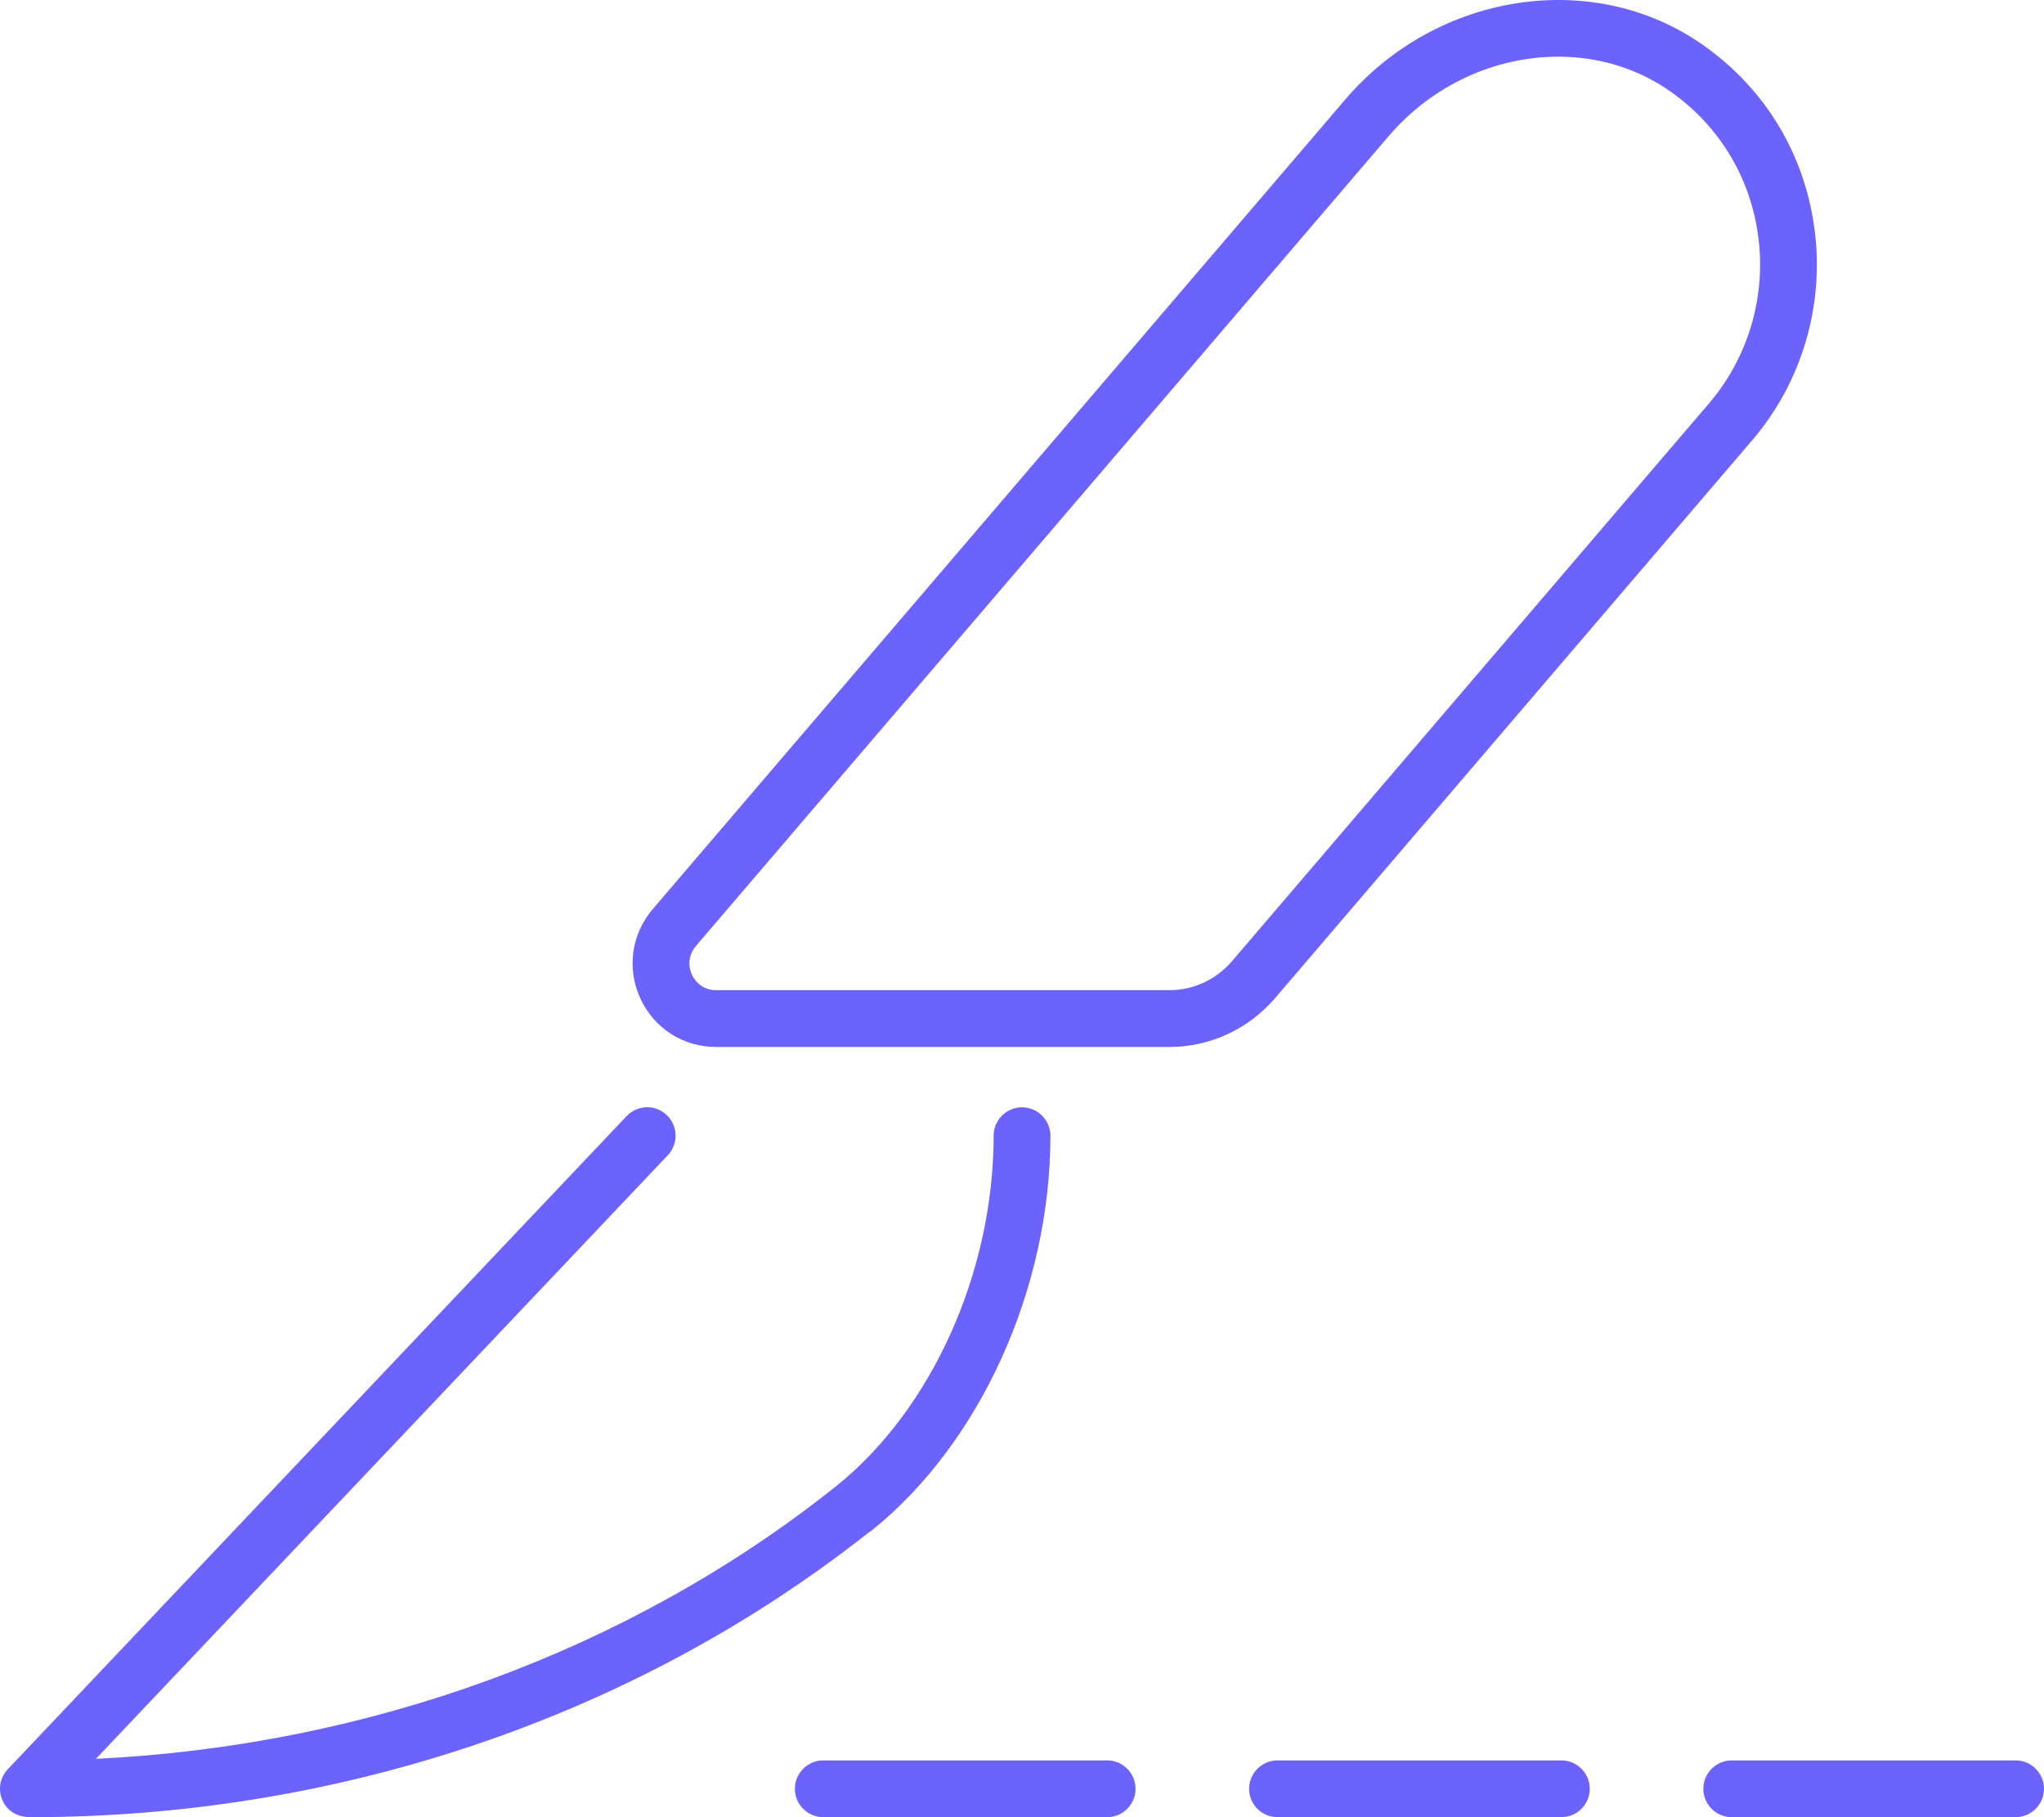 <svg xmlns="http://www.w3.org/2000/svg" viewBox="0 0 576 512"><!-- Font Awesome Pro 6.0.0-alpha2 by @fontawesome - https://fontawesome.com License - https://fontawesome.com/license (Commercial License) --><path fill="#6c63ff" d="M245.697 431.184C276.259 406.619 296.011 362.99 296.011 319.988C296.011 315.582 292.417 311.988 288.009 311.988C283.603 311.988 280.009 315.582 280.009 319.988C280.009 358.334 262.603 397.086 235.697 418.682V418.713C235.478 418.869 235.259 418.994 235.103 419.15C177.288 465.061 104.037 491.842 27.035 495.561L188.195 325.488C191.226 322.27 191.101 317.207 187.882 314.176C184.695 311.113 179.632 311.27 176.57 314.488L2.191 498.5C0.003 500.812 -0.622 504.219 0.66 507.156C1.972 510.25 4.816 511.969 8.566 512C95.38 512 178.913 483.779 244.728 431.84C245.072 431.652 245.384 431.434 245.697 431.184ZM311.999 496H231.999C227.593 496 223.999 499.594 223.999 504S227.593 512 231.999 512H311.999C316.406 512 319.999 508.406 319.999 504S316.406 496 311.999 496ZM493.859 123.945C507.64 107.82 514.046 86.412 511.421 65.223C508.796 43.941 497.765 25.377 480.328 12.971C449.484 -9.062 405.013 -2.375 379.044 28.096L183.976 256.109C177.913 263.203 176.57 272.861 180.445 281.299S192.507 294.986 201.788 294.986H329.605C340.98 294.986 351.792 289.986 359.292 281.268L493.859 123.945ZM329.605 278.986H201.788C197.351 278.986 195.445 275.643 194.976 274.611S193.195 269.955 196.163 266.484L391.232 38.471C403.763 23.752 421.607 15.971 439.107 15.971C450.39 15.971 461.578 19.221 471.046 26.002C484.765 35.783 493.484 50.41 495.546 67.191C497.609 83.912 492.546 100.818 481.671 113.57L347.136 270.861C342.699 276.018 336.292 278.986 329.605 278.986ZM567.999 496H487.999C483.593 496 479.999 499.594 479.999 504S483.593 512 487.999 512H567.999C572.406 512 575.999 508.406 575.999 504S572.406 496 567.999 496ZM439.999 496H359.999C355.593 496 351.999 499.594 351.999 504S355.593 512 359.999 512H439.999C444.406 512 447.999 508.406 447.999 504S444.406 496 439.999 496Z"/></svg>